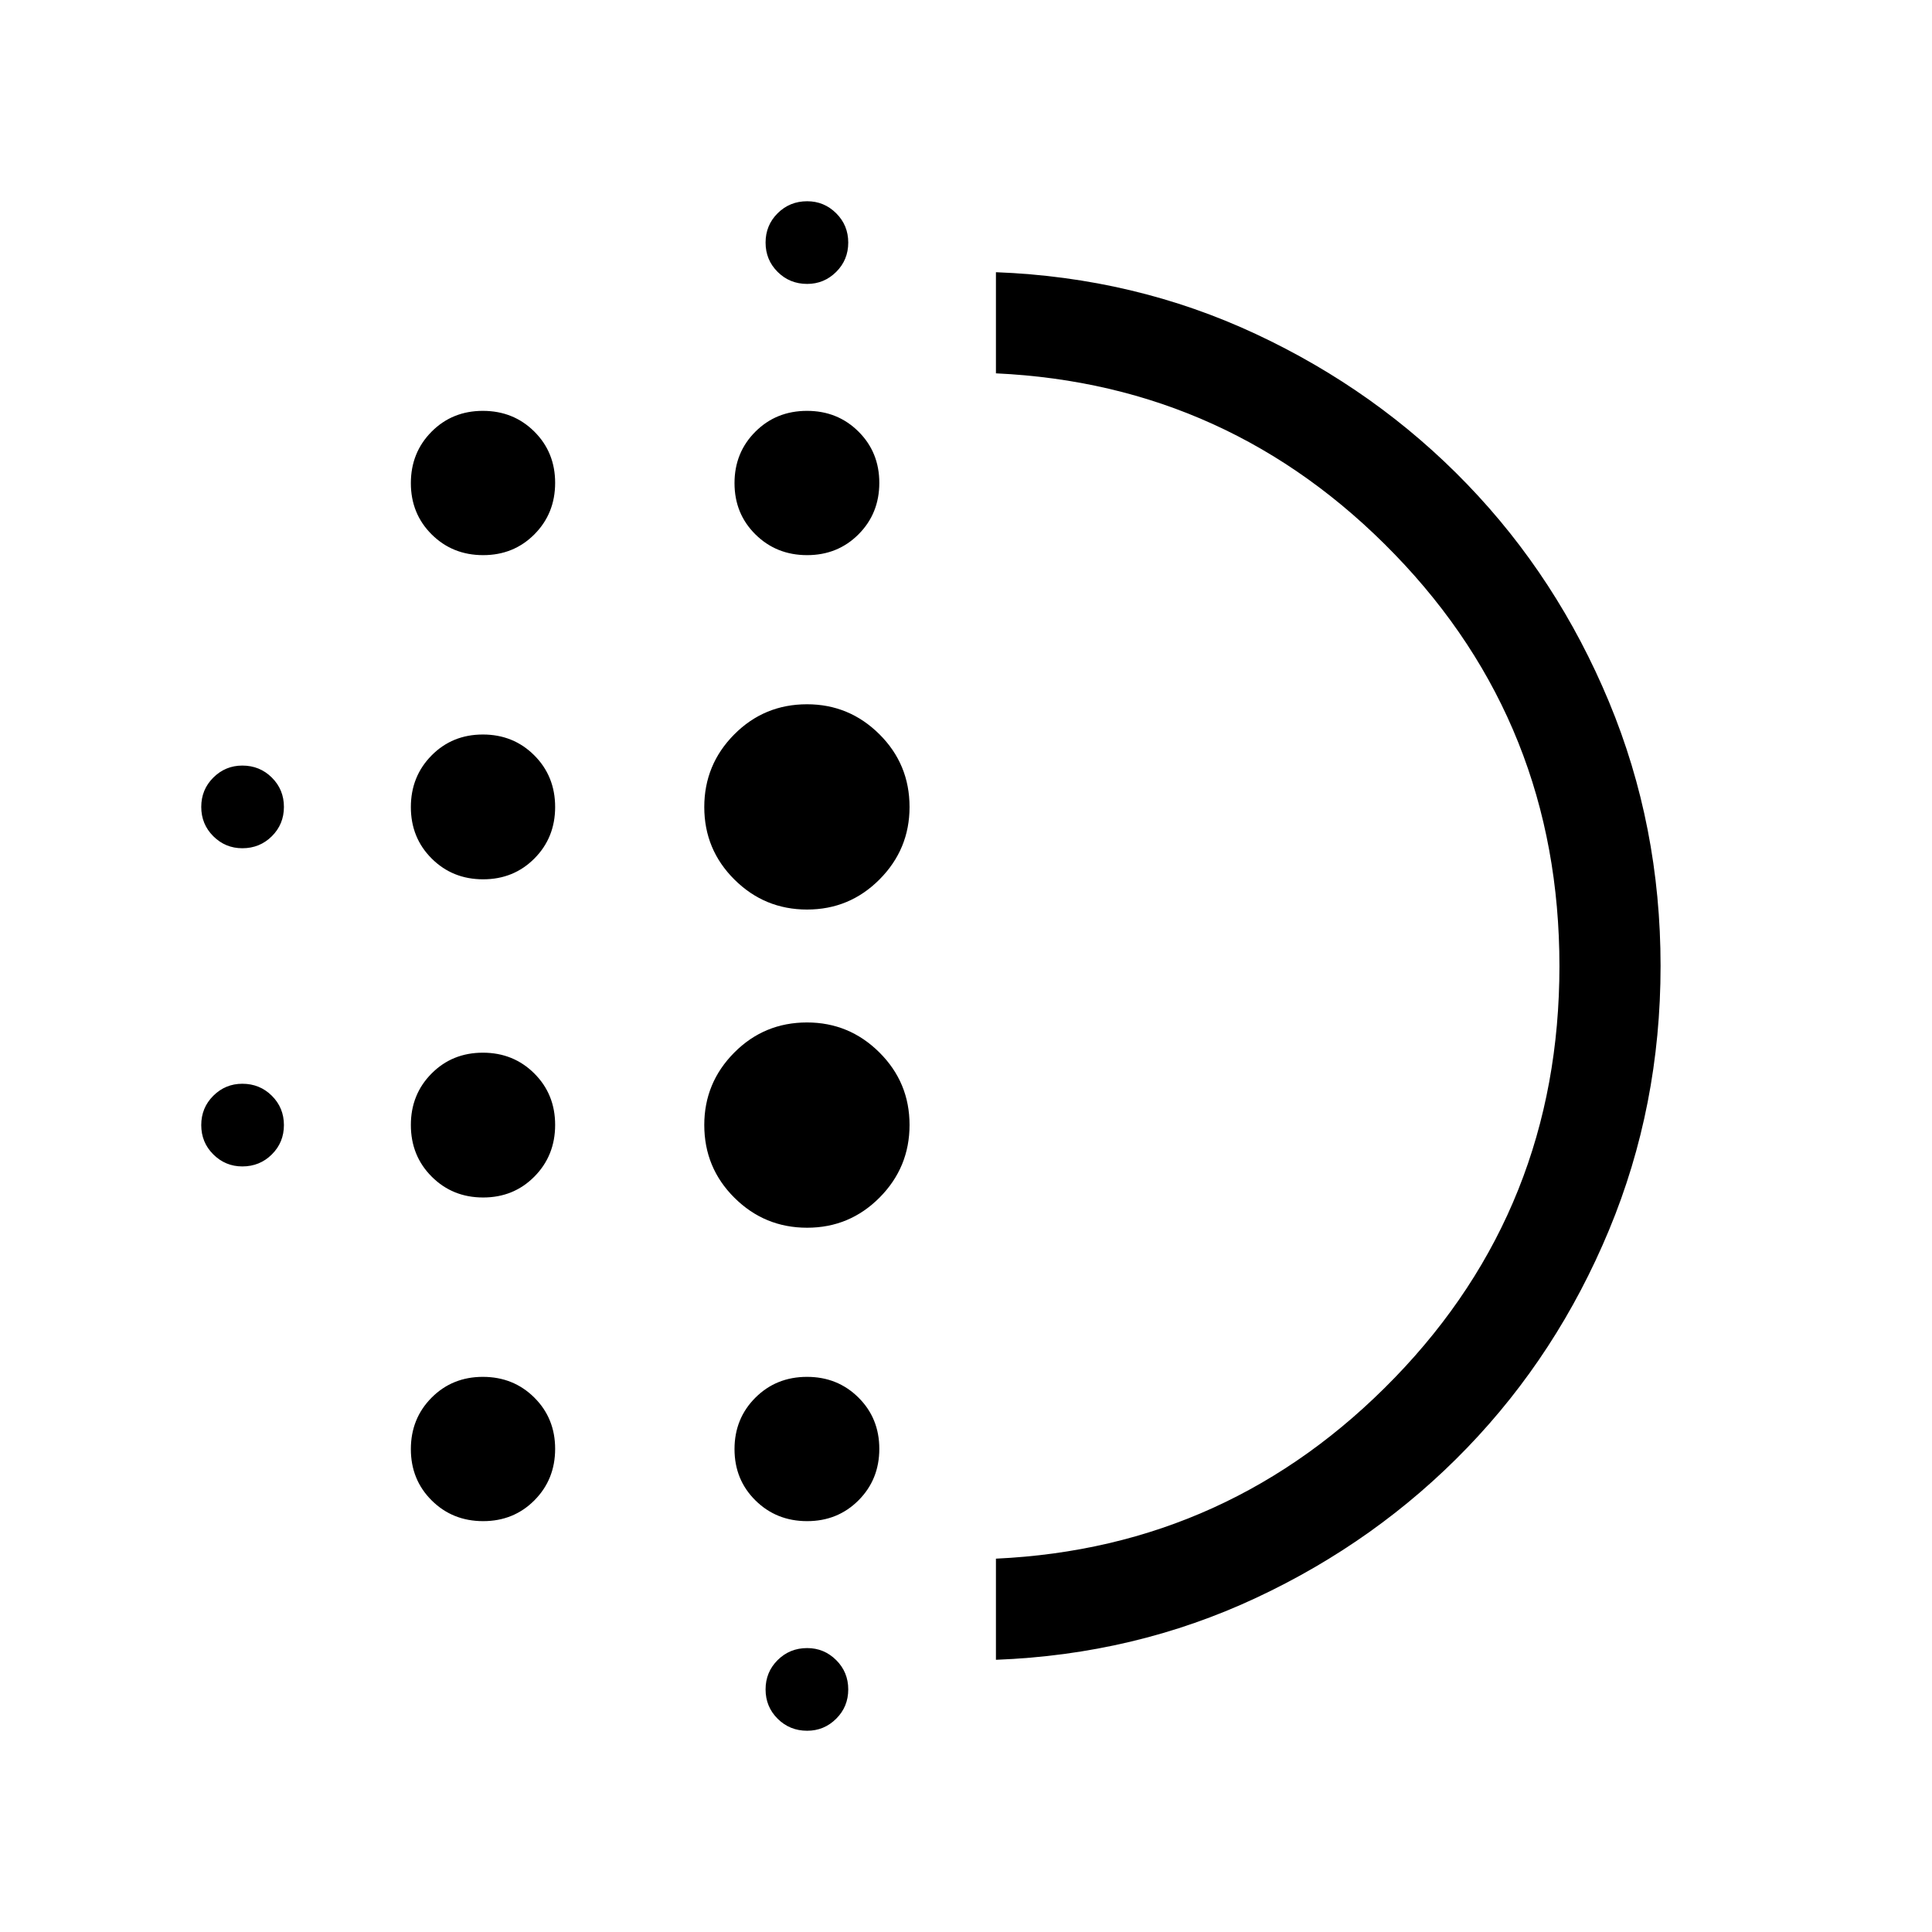 <svg xmlns="http://www.w3.org/2000/svg" height="40" viewBox="0 -960 960 960" width="40"><path d="M240.07-364.975q-15.205 0-25.56-10.359-10.356-10.359-10.356-25.673 0-15.204 10.286-25.56 10.285-10.356 25.49-10.356 15.205 0 25.56 10.315 10.356 10.316 10.356 25.564 0 15.249-10.286 25.659-10.285 10.41-25.49 10.41Zm0 160.821q-15.205 0-25.56-10.286-10.356-10.285-10.356-25.49 0-15.205 10.286-25.56 10.285-10.356 25.49-10.356 15.205 0 25.56 10.286 10.356 10.285 10.356 25.49 0 15.205-10.286 25.56-10.285 10.356-25.49 10.356Zm0-318.923q-15.205 0-25.56-10.315-10.356-10.316-10.356-25.564 0-15.249 10.286-25.659 10.285-10.41 25.49-10.41 15.205 0 25.56 10.359 10.356 10.359 10.356 25.673 0 15.204-10.286 25.56-10.285 10.356-25.49 10.356Zm-119.66-15.436q-8.41 0-14.41-5.961-6-5.962-6-14.577 0-8.616 6-14.577 6-5.962 14.41-5.962 8.667 0 14.667 5.962 6 5.961 6 14.577 0 8.615-6 14.577-6 5.961-14.667 5.961Zm119.66-145.641q-15.205 0-25.56-10.286-10.356-10.285-10.356-25.49 0-15.205 10.286-25.56 10.285-10.356 25.49-10.356 15.205 0 25.56 10.286 10.356 10.285 10.356 25.49 0 15.205-10.286 25.56-10.285 10.356-25.49 10.356ZM120.41-380.41q-8.41 0-14.41-5.962-6-5.961-6-14.577 0-8.615 6-14.577 6-5.961 14.41-5.961 8.667 0 14.667 5.961 6 5.962 6 14.577 0 8.616-6 14.577-6 5.962-14.667 5.962ZM401.077-100q-8.667 0-14.667-5.962-6-5.961-6-14.576 0-8.616 6-14.577 6-5.962 14.667-5.962 8.41 0 14.41 5.962 6 5.961 6 14.577 0 8.615-6 14.576-6 5.962-14.41 5.962Zm0-718.923q-8.667 0-14.667-5.962-6-5.961-6-14.577 0-8.615 6-14.576 6-5.962 14.667-5.962 8.41 0 14.41 5.962 6 5.961 6 14.576 0 8.616-6 14.577-6 5.962-14.41 5.962Zm-.033 134.769q-15.249 0-25.659-10.286-10.41-10.285-10.41-25.49 0-15.205 10.359-25.56 10.359-10.356 25.673-10.356 15.204 0 25.56 10.286 10.356 10.285 10.356 25.49 0 15.205-10.315 25.56-10.316 10.356-25.564 10.356Zm-.005 334.205q-21.116 0-36.103-14.886-14.987-14.886-14.987-36.151 0-20.988 14.886-35.975 14.886-14.987 36.151-14.987 20.988 0 35.975 14.896 14.987 14.897 14.987 36.013t-14.896 36.103q-14.897 14.987-36.013 14.987Zm0-158.103q-21.116 0-36.103-14.896-14.987-14.897-14.987-36.013t14.886-36.103q14.886-14.987 36.151-14.987 20.988 0 35.975 14.886 14.987 14.886 14.987 36.151 0 20.988-14.896 35.975-14.897 14.987-36.013 14.987Zm.005 303.898q-15.249 0-25.659-10.286-10.41-10.285-10.41-25.49 0-15.205 10.359-25.56 10.359-10.356 25.673-10.356 15.204 0 25.56 10.286 10.356 10.285 10.356 25.49 0 15.205-10.315 25.56-10.316 10.356-25.564 10.356Zm93.829 68.897v-50.255q116.41-5.385 198.205-89.954 81.795-84.569 81.795-204.5 0-119.932-81.795-204.534-81.795-84.603-198.205-89.988v-50.255q69.051 2.616 129.191 30.731 60.141 28.115 104.974 74.628 44.833 46.513 70.461 108.132 25.628 61.619 25.628 131.234 0 69.615-25.628 131.252-25.628 61.637-70.461 108.15-44.833 46.513-104.974 74.628-60.14 28.115-129.191 30.731Zm0-344.743Z"/></svg>